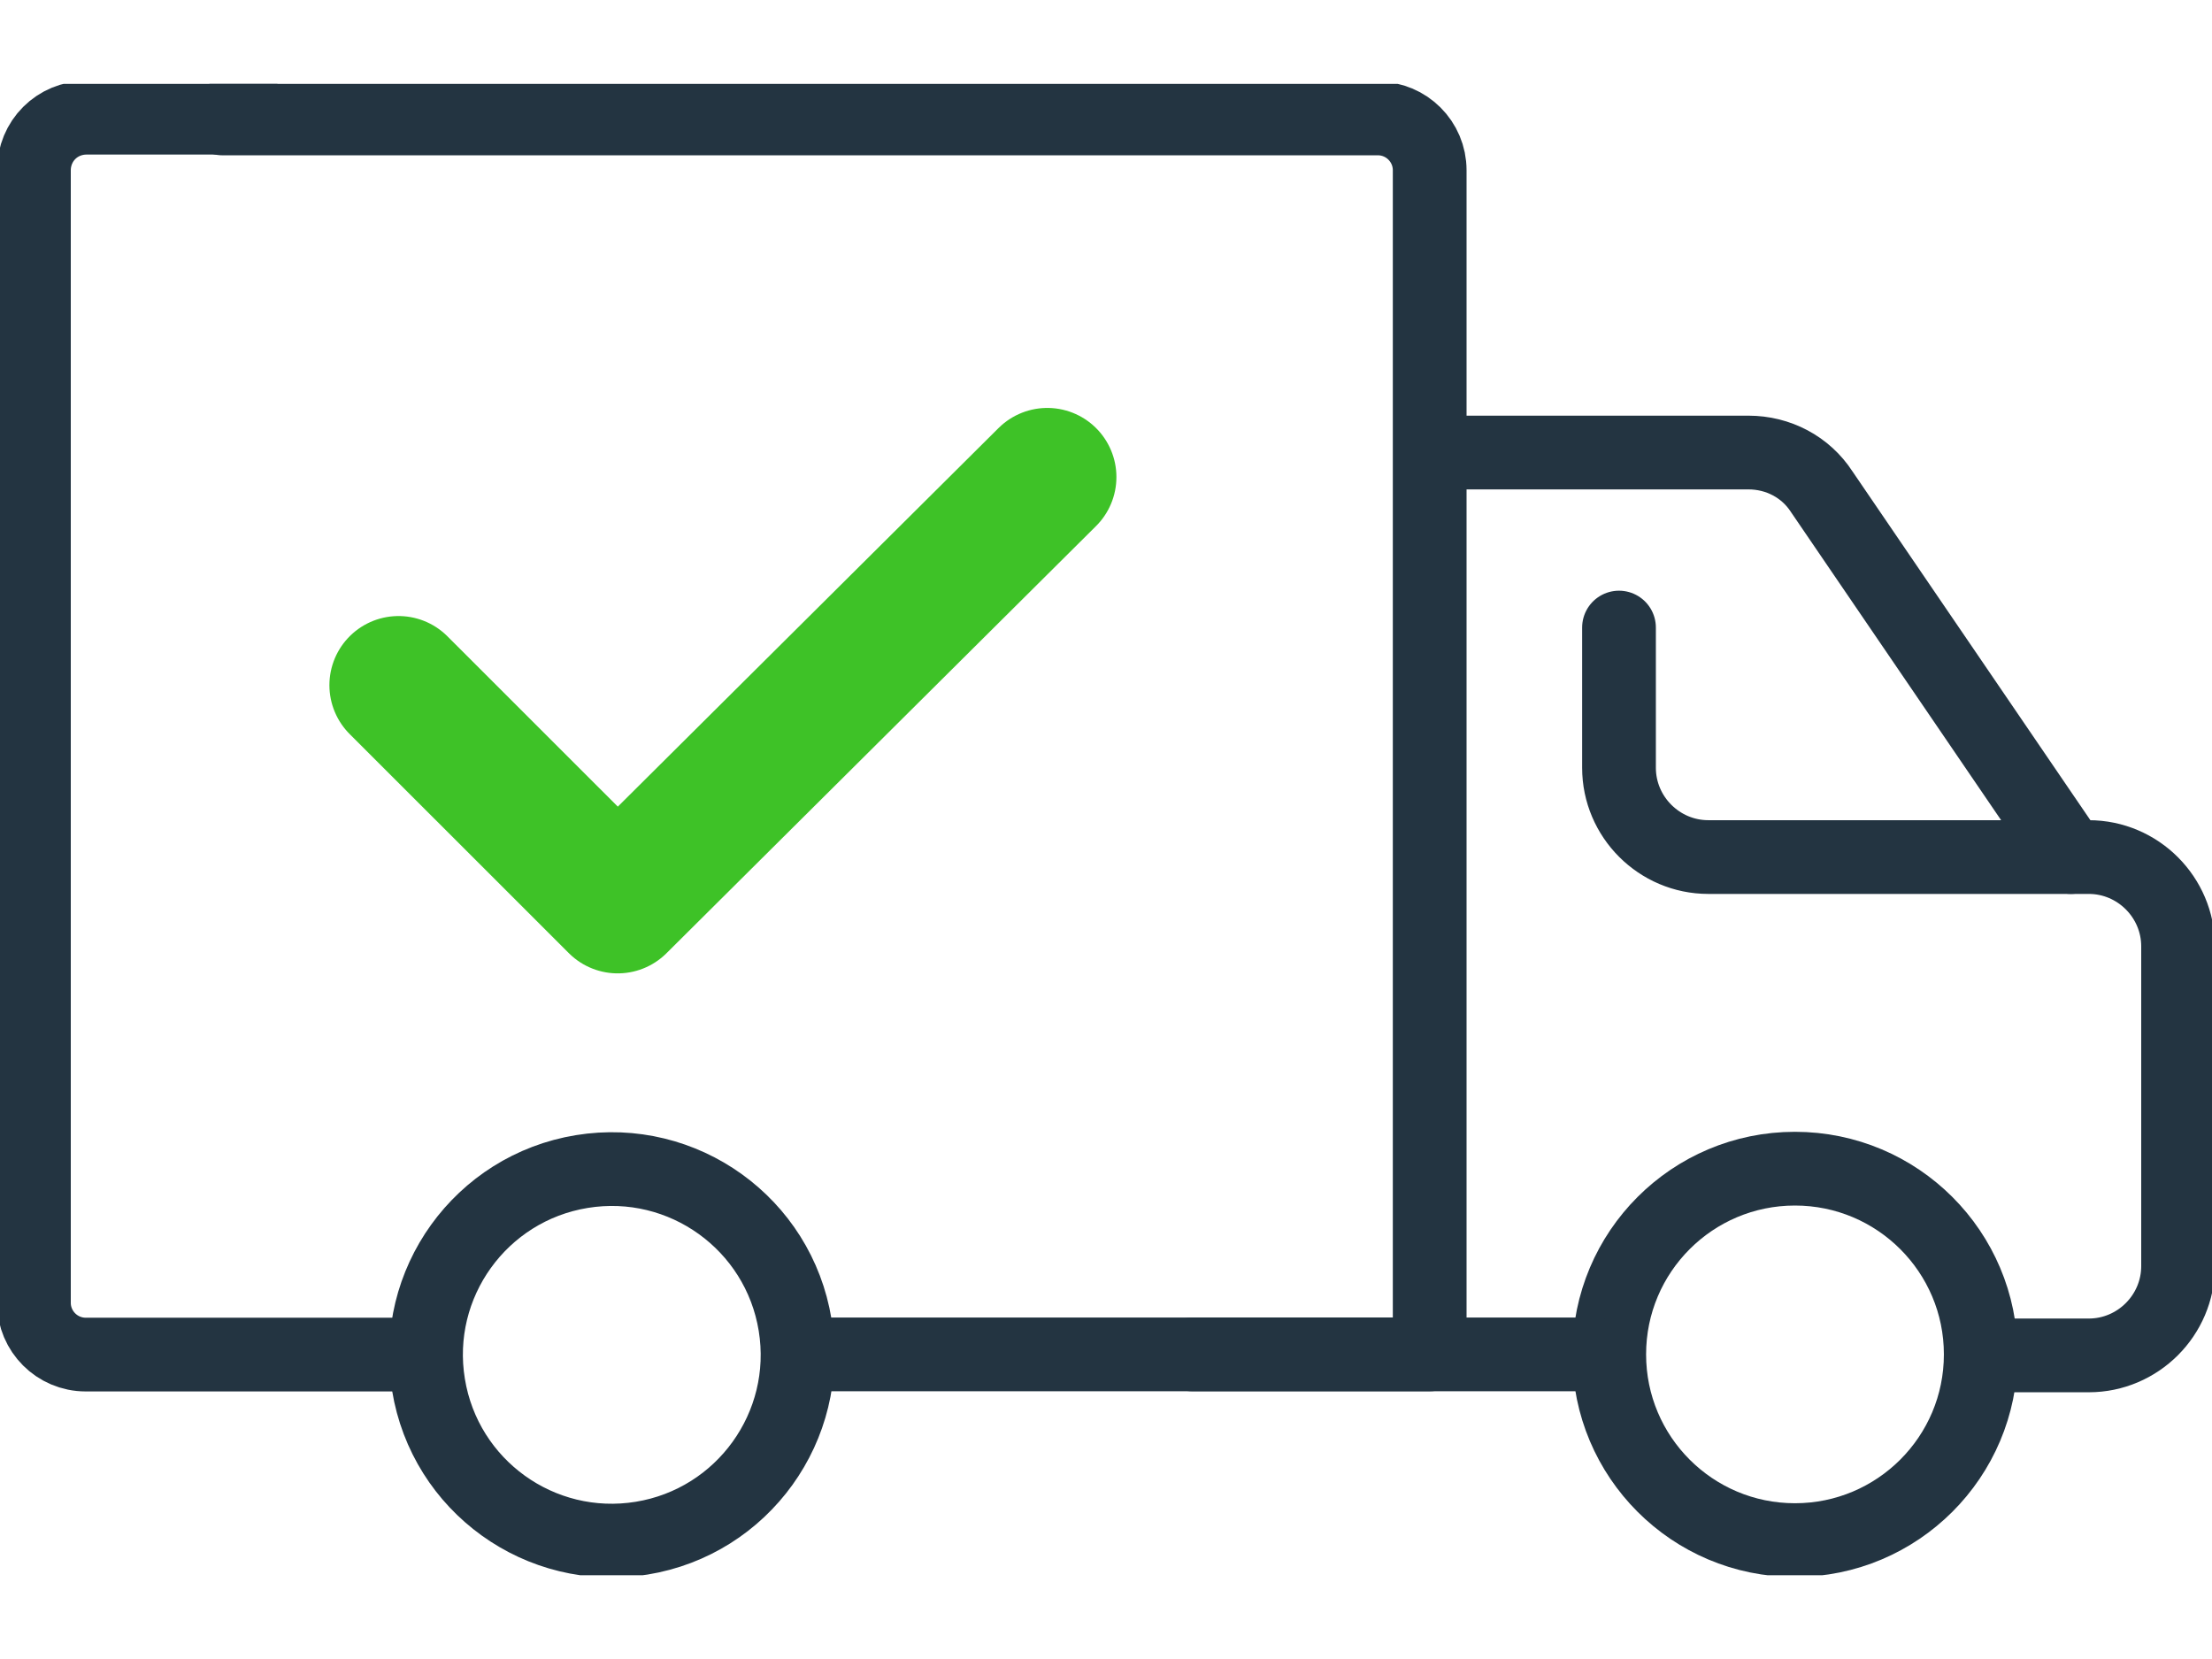 <svg width="24" height="18" viewBox="0 0 24 18" fill="none" xmlns="http://www.w3.org/2000/svg">
<g clip-path="url(#clip0_990_43356)">
<path d="M8.962 14.695H15.512V1.847C15.512 1.537 15.26 1.285 14.95 1.285H2.413" stroke="#233441" stroke-width="0.8" stroke-linecap="round" stroke-linejoin="round"/>
<path d="M2.849 1.277H0.94C0.62 1.277 0.368 1.529 0.368 1.849V14.135C0.368 14.445 0.62 14.697 0.93 14.697H4.273" stroke="#233441" stroke-width="0.8" stroke-linecap="round" stroke-linejoin="round"/>
<path d="M6.962 16.689C8.06 16.51 8.806 15.474 8.627 14.376C8.448 13.277 7.412 12.532 6.313 12.711C5.215 12.89 4.469 13.926 4.649 15.024C4.828 16.123 5.863 16.868 6.962 16.689Z" stroke="#233441" stroke-width="0.8" stroke-linecap="round" stroke-linejoin="round"/>
<path d="M19.475 16.71C20.588 16.71 21.491 15.808 21.491 14.695C21.491 13.582 20.588 12.68 19.475 12.68C18.362 12.68 17.46 13.582 17.46 14.695C17.46 15.808 18.362 16.71 19.475 16.71Z" stroke="#233441" stroke-width="0.8" stroke-linecap="round" stroke-linejoin="round"/>
<path d="M12.935 14.695H17.314" stroke="#233441" stroke-width="0.8" stroke-linecap="round" stroke-linejoin="round"/>
<path d="M15.522 4.91H18.971C19.291 4.91 19.591 5.065 19.766 5.336L22.469 9.299H22.663C23.196 9.299 23.632 9.735 23.632 10.268V13.737C23.632 14.27 23.196 14.706 22.663 14.706H21.655" stroke="#233441" stroke-width="0.8" stroke-linecap="round" stroke-linejoin="round"/>
<path d="M22.469 9.299H18.535C18.002 9.299 17.566 8.863 17.566 8.33V6.809" stroke="#233441" stroke-width="0.8" stroke-linecap="round" stroke-linejoin="round"/>
<path d="M4.324 7.434L6.702 9.811L11.363 5.176" stroke="#3EC227" stroke-width="1.5" stroke-linecap="round" stroke-linejoin="round"/>
</g>
<defs>
<clipPath id="clip0_990_43356">
<rect width="24" height="16.181" fill="white" transform="translate(0 0.91)"/>
</clipPath>
</defs>
</svg>
